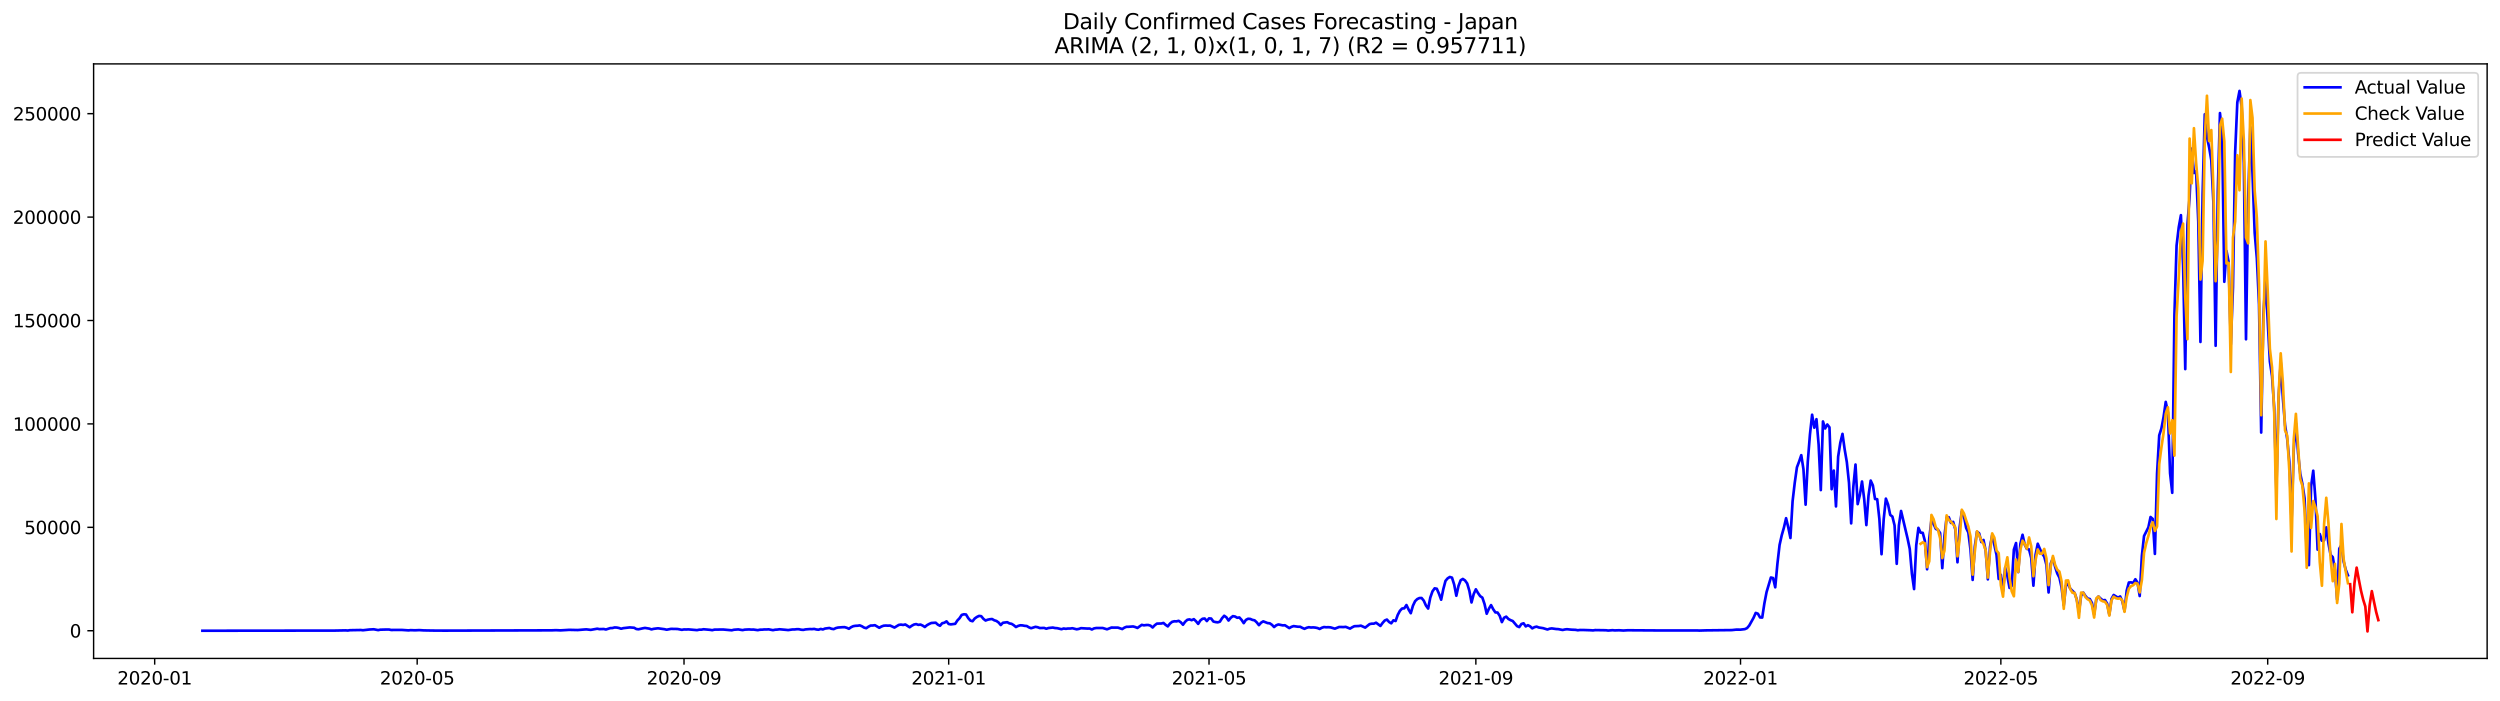 <?xml version="1.0" encoding="utf-8" standalone="no"?>
<!DOCTYPE svg PUBLIC "-//W3C//DTD SVG 1.1//EN"
  "http://www.w3.org/Graphics/SVG/1.1/DTD/svg11.dtd">
<svg xmlns:xlink="http://www.w3.org/1999/xlink" width="1398.775pt" height="392.274pt" viewBox="0 0 1398.775 392.274" xmlns="http://www.w3.org/2000/svg" version="1.1">
 <defs>
  <style type="text/css">*{stroke-linejoin: round; stroke-linecap: butt}</style>
 </defs>
 <g id="figure_1">
  <g id="patch_1">
   <path d="M 0 392.274 
L 1398.775 392.274 
L 1398.775 0 
L 0 0 
z
" style="fill: #ffffff"/>
  </g>
  <g id="axes_1">
   <g id="patch_2">
    <path d="M 52.375 368.396 
L 1391.575 368.396 
L 1391.575 35.755 
L 52.375 35.755 
z
" style="fill: #ffffff"/>
   </g>
   <g id="matplotlib.axis_1">
    <g id="xtick_1">
     <g id="line2d_1">
      <defs>
       <path id="md383c0f8d1" d="M 0 0 
L 0 3.5 
" style="stroke: #000000; stroke-width: 0.8"/>
      </defs>
      <g>
       <use xlink:href="#md383c0f8d1" x="86.544" y="368.396" style="stroke: #000000; stroke-width: 0.8"/>
      </g>
     </g>
     <g id="text_1">
      <!-- 2020-01 -->
      <g transform="translate(65.652 382.994)scale(0.1 -0.1)">
       <defs>
        <path id="DejaVuSans-32" d="M 1228 531 
L 3431 531 
L 3431 0 
L 469 0 
L 469 531 
Q 828 903 1448 1529 
Q 2069 2156 2228 2338 
Q 2531 2678 2651 2914 
Q 2772 3150 2772 3378 
Q 2772 3750 2511 3984 
Q 2250 4219 1831 4219 
Q 1534 4219 1204 4116 
Q 875 4013 500 3803 
L 500 4441 
Q 881 4594 1212 4672 
Q 1544 4750 1819 4750 
Q 2544 4750 2975 4387 
Q 3406 4025 3406 3419 
Q 3406 3131 3298 2873 
Q 3191 2616 2906 2266 
Q 2828 2175 2409 1742 
Q 1991 1309 1228 531 
z
" transform="scale(0.016)"/>
        <path id="DejaVuSans-30" d="M 2034 4250 
Q 1547 4250 1301 3770 
Q 1056 3291 1056 2328 
Q 1056 1369 1301 889 
Q 1547 409 2034 409 
Q 2525 409 2770 889 
Q 3016 1369 3016 2328 
Q 3016 3291 2770 3770 
Q 2525 4250 2034 4250 
z
M 2034 4750 
Q 2819 4750 3233 4129 
Q 3647 3509 3647 2328 
Q 3647 1150 3233 529 
Q 2819 -91 2034 -91 
Q 1250 -91 836 529 
Q 422 1150 422 2328 
Q 422 3509 836 4129 
Q 1250 4750 2034 4750 
z
" transform="scale(0.016)"/>
        <path id="DejaVuSans-2d" d="M 313 2009 
L 1997 2009 
L 1997 1497 
L 313 1497 
L 313 2009 
z
" transform="scale(0.016)"/>
        <path id="DejaVuSans-31" d="M 794 531 
L 1825 531 
L 1825 4091 
L 703 3866 
L 703 4441 
L 1819 4666 
L 2450 4666 
L 2450 531 
L 3481 531 
L 3481 0 
L 794 0 
L 794 531 
z
" transform="scale(0.016)"/>
       </defs>
       <use xlink:href="#DejaVuSans-32"/>
       <use xlink:href="#DejaVuSans-30" x="63.623"/>
       <use xlink:href="#DejaVuSans-32" x="127.246"/>
       <use xlink:href="#DejaVuSans-30" x="190.869"/>
       <use xlink:href="#DejaVuSans-2d" x="254.492"/>
       <use xlink:href="#DejaVuSans-30" x="290.576"/>
       <use xlink:href="#DejaVuSans-31" x="354.199"/>
      </g>
     </g>
    </g>
    <g id="xtick_2">
     <g id="line2d_2">
      <g>
       <use xlink:href="#md383c0f8d1" x="233.415" y="368.396" style="stroke: #000000; stroke-width: 0.8"/>
      </g>
     </g>
     <g id="text_2">
      <!-- 2020-05 -->
      <g transform="translate(212.524 382.994)scale(0.1 -0.1)">
       <defs>
        <path id="DejaVuSans-35" d="M 691 4666 
L 3169 4666 
L 3169 4134 
L 1269 4134 
L 1269 2991 
Q 1406 3038 1543 3061 
Q 1681 3084 1819 3084 
Q 2600 3084 3056 2656 
Q 3513 2228 3513 1497 
Q 3513 744 3044 326 
Q 2575 -91 1722 -91 
Q 1428 -91 1123 -41 
Q 819 9 494 109 
L 494 744 
Q 775 591 1075 516 
Q 1375 441 1709 441 
Q 2250 441 2565 725 
Q 2881 1009 2881 1497 
Q 2881 1984 2565 2268 
Q 2250 2553 1709 2553 
Q 1456 2553 1204 2497 
Q 953 2441 691 2322 
L 691 4666 
z
" transform="scale(0.016)"/>
       </defs>
       <use xlink:href="#DejaVuSans-32"/>
       <use xlink:href="#DejaVuSans-30" x="63.623"/>
       <use xlink:href="#DejaVuSans-32" x="127.246"/>
       <use xlink:href="#DejaVuSans-30" x="190.869"/>
       <use xlink:href="#DejaVuSans-2d" x="254.492"/>
       <use xlink:href="#DejaVuSans-30" x="290.576"/>
       <use xlink:href="#DejaVuSans-35" x="354.199"/>
      </g>
     </g>
    </g>
    <g id="xtick_3">
     <g id="line2d_3">
      <g>
       <use xlink:href="#md383c0f8d1" x="382.714" y="368.396" style="stroke: #000000; stroke-width: 0.8"/>
      </g>
     </g>
     <g id="text_3">
      <!-- 2020-09 -->
      <g transform="translate(361.823 382.994)scale(0.1 -0.1)">
       <defs>
        <path id="DejaVuSans-39" d="M 703 97 
L 703 672 
Q 941 559 1184 500 
Q 1428 441 1663 441 
Q 2288 441 2617 861 
Q 2947 1281 2994 2138 
Q 2813 1869 2534 1725 
Q 2256 1581 1919 1581 
Q 1219 1581 811 2004 
Q 403 2428 403 3163 
Q 403 3881 828 4315 
Q 1253 4750 1959 4750 
Q 2769 4750 3195 4129 
Q 3622 3509 3622 2328 
Q 3622 1225 3098 567 
Q 2575 -91 1691 -91 
Q 1453 -91 1209 -44 
Q 966 3 703 97 
z
M 1959 2075 
Q 2384 2075 2632 2365 
Q 2881 2656 2881 3163 
Q 2881 3666 2632 3958 
Q 2384 4250 1959 4250 
Q 1534 4250 1286 3958 
Q 1038 3666 1038 3163 
Q 1038 2656 1286 2365 
Q 1534 2075 1959 2075 
z
" transform="scale(0.016)"/>
       </defs>
       <use xlink:href="#DejaVuSans-32"/>
       <use xlink:href="#DejaVuSans-30" x="63.623"/>
       <use xlink:href="#DejaVuSans-32" x="127.246"/>
       <use xlink:href="#DejaVuSans-30" x="190.869"/>
       <use xlink:href="#DejaVuSans-2d" x="254.492"/>
       <use xlink:href="#DejaVuSans-30" x="290.576"/>
       <use xlink:href="#DejaVuSans-39" x="354.199"/>
      </g>
     </g>
    </g>
    <g id="xtick_4">
     <g id="line2d_4">
      <g>
       <use xlink:href="#md383c0f8d1" x="530.799" y="368.396" style="stroke: #000000; stroke-width: 0.8"/>
      </g>
     </g>
     <g id="text_4">
      <!-- 2021-01 -->
      <g transform="translate(509.908 382.994)scale(0.1 -0.1)">
       <use xlink:href="#DejaVuSans-32"/>
       <use xlink:href="#DejaVuSans-30" x="63.623"/>
       <use xlink:href="#DejaVuSans-32" x="127.246"/>
       <use xlink:href="#DejaVuSans-31" x="190.869"/>
       <use xlink:href="#DejaVuSans-2d" x="254.492"/>
       <use xlink:href="#DejaVuSans-30" x="290.576"/>
       <use xlink:href="#DejaVuSans-31" x="354.199"/>
      </g>
     </g>
    </g>
    <g id="xtick_5">
     <g id="line2d_5">
      <g>
       <use xlink:href="#md383c0f8d1" x="676.457" y="368.396" style="stroke: #000000; stroke-width: 0.8"/>
      </g>
     </g>
     <g id="text_5">
      <!-- 2021-05 -->
      <g transform="translate(655.566 382.994)scale(0.1 -0.1)">
       <use xlink:href="#DejaVuSans-32"/>
       <use xlink:href="#DejaVuSans-30" x="63.623"/>
       <use xlink:href="#DejaVuSans-32" x="127.246"/>
       <use xlink:href="#DejaVuSans-31" x="190.869"/>
       <use xlink:href="#DejaVuSans-2d" x="254.492"/>
       <use xlink:href="#DejaVuSans-30" x="290.576"/>
       <use xlink:href="#DejaVuSans-35" x="354.199"/>
      </g>
     </g>
    </g>
    <g id="xtick_6">
     <g id="line2d_6">
      <g>
       <use xlink:href="#md383c0f8d1" x="825.756" y="368.396" style="stroke: #000000; stroke-width: 0.8"/>
      </g>
     </g>
     <g id="text_6">
      <!-- 2021-09 -->
      <g transform="translate(804.865 382.994)scale(0.1 -0.1)">
       <use xlink:href="#DejaVuSans-32"/>
       <use xlink:href="#DejaVuSans-30" x="63.623"/>
       <use xlink:href="#DejaVuSans-32" x="127.246"/>
       <use xlink:href="#DejaVuSans-31" x="190.869"/>
       <use xlink:href="#DejaVuSans-2d" x="254.492"/>
       <use xlink:href="#DejaVuSans-30" x="290.576"/>
       <use xlink:href="#DejaVuSans-39" x="354.199"/>
      </g>
     </g>
    </g>
    <g id="xtick_7">
     <g id="line2d_7">
      <g>
       <use xlink:href="#md383c0f8d1" x="973.841" y="368.396" style="stroke: #000000; stroke-width: 0.8"/>
      </g>
     </g>
     <g id="text_7">
      <!-- 2022-01 -->
      <g transform="translate(952.95 382.994)scale(0.1 -0.1)">
       <use xlink:href="#DejaVuSans-32"/>
       <use xlink:href="#DejaVuSans-30" x="63.623"/>
       <use xlink:href="#DejaVuSans-32" x="127.246"/>
       <use xlink:href="#DejaVuSans-32" x="190.869"/>
       <use xlink:href="#DejaVuSans-2d" x="254.492"/>
       <use xlink:href="#DejaVuSans-30" x="290.576"/>
       <use xlink:href="#DejaVuSans-31" x="354.199"/>
      </g>
     </g>
    </g>
    <g id="xtick_8">
     <g id="line2d_8">
      <g>
       <use xlink:href="#md383c0f8d1" x="1119.499" y="368.396" style="stroke: #000000; stroke-width: 0.8"/>
      </g>
     </g>
     <g id="text_8">
      <!-- 2022-05 -->
      <g transform="translate(1098.607 382.994)scale(0.1 -0.1)">
       <use xlink:href="#DejaVuSans-32"/>
       <use xlink:href="#DejaVuSans-30" x="63.623"/>
       <use xlink:href="#DejaVuSans-32" x="127.246"/>
       <use xlink:href="#DejaVuSans-32" x="190.869"/>
       <use xlink:href="#DejaVuSans-2d" x="254.492"/>
       <use xlink:href="#DejaVuSans-30" x="290.576"/>
       <use xlink:href="#DejaVuSans-35" x="354.199"/>
      </g>
     </g>
    </g>
    <g id="xtick_9">
     <g id="line2d_9">
      <g>
       <use xlink:href="#md383c0f8d1" x="1268.798" y="368.396" style="stroke: #000000; stroke-width: 0.8"/>
      </g>
     </g>
     <g id="text_9">
      <!-- 2022-09 -->
      <g transform="translate(1247.906 382.994)scale(0.1 -0.1)">
       <use xlink:href="#DejaVuSans-32"/>
       <use xlink:href="#DejaVuSans-30" x="63.623"/>
       <use xlink:href="#DejaVuSans-32" x="127.246"/>
       <use xlink:href="#DejaVuSans-32" x="190.869"/>
       <use xlink:href="#DejaVuSans-2d" x="254.492"/>
       <use xlink:href="#DejaVuSans-30" x="290.576"/>
       <use xlink:href="#DejaVuSans-39" x="354.199"/>
      </g>
     </g>
    </g>
   </g>
   <g id="matplotlib.axis_2">
    <g id="ytick_1">
     <g id="line2d_10">
      <defs>
       <path id="m2fcdad5dee" d="M 0 0 
L -3.5 0 
" style="stroke: #000000; stroke-width: 0.8"/>
      </defs>
      <g>
       <use xlink:href="#m2fcdad5dee" x="52.375" y="352.903" style="stroke: #000000; stroke-width: 0.8"/>
      </g>
     </g>
     <g id="text_10">
      <!-- 0 -->
      <g transform="translate(39.013 356.702)scale(0.1 -0.1)">
       <use xlink:href="#DejaVuSans-30"/>
      </g>
     </g>
    </g>
    <g id="ytick_2">
     <g id="line2d_11">
      <g>
       <use xlink:href="#m2fcdad5dee" x="52.375" y="295.043" style="stroke: #000000; stroke-width: 0.8"/>
      </g>
     </g>
     <g id="text_11">
      <!-- 50000 -->
      <g transform="translate(13.562 298.842)scale(0.1 -0.1)">
       <use xlink:href="#DejaVuSans-35"/>
       <use xlink:href="#DejaVuSans-30" x="63.623"/>
       <use xlink:href="#DejaVuSans-30" x="127.246"/>
       <use xlink:href="#DejaVuSans-30" x="190.869"/>
       <use xlink:href="#DejaVuSans-30" x="254.492"/>
      </g>
     </g>
    </g>
    <g id="ytick_3">
     <g id="line2d_12">
      <g>
       <use xlink:href="#m2fcdad5dee" x="52.375" y="237.183" style="stroke: #000000; stroke-width: 0.8"/>
      </g>
     </g>
     <g id="text_12">
      <!-- 100000 -->
      <g transform="translate(7.2 240.982)scale(0.1 -0.1)">
       <use xlink:href="#DejaVuSans-31"/>
       <use xlink:href="#DejaVuSans-30" x="63.623"/>
       <use xlink:href="#DejaVuSans-30" x="127.246"/>
       <use xlink:href="#DejaVuSans-30" x="190.869"/>
       <use xlink:href="#DejaVuSans-30" x="254.492"/>
       <use xlink:href="#DejaVuSans-30" x="318.115"/>
      </g>
     </g>
    </g>
    <g id="ytick_4">
     <g id="line2d_13">
      <g>
       <use xlink:href="#m2fcdad5dee" x="52.375" y="179.323" style="stroke: #000000; stroke-width: 0.8"/>
      </g>
     </g>
     <g id="text_13">
      <!-- 150000 -->
      <g transform="translate(7.2 183.123)scale(0.1 -0.1)">
       <use xlink:href="#DejaVuSans-31"/>
       <use xlink:href="#DejaVuSans-35" x="63.623"/>
       <use xlink:href="#DejaVuSans-30" x="127.246"/>
       <use xlink:href="#DejaVuSans-30" x="190.869"/>
       <use xlink:href="#DejaVuSans-30" x="254.492"/>
       <use xlink:href="#DejaVuSans-30" x="318.115"/>
      </g>
     </g>
    </g>
    <g id="ytick_5">
     <g id="line2d_14">
      <g>
       <use xlink:href="#m2fcdad5dee" x="52.375" y="121.463" style="stroke: #000000; stroke-width: 0.8"/>
      </g>
     </g>
     <g id="text_14">
      <!-- 200000 -->
      <g transform="translate(7.2 125.263)scale(0.1 -0.1)">
       <use xlink:href="#DejaVuSans-32"/>
       <use xlink:href="#DejaVuSans-30" x="63.623"/>
       <use xlink:href="#DejaVuSans-30" x="127.246"/>
       <use xlink:href="#DejaVuSans-30" x="190.869"/>
       <use xlink:href="#DejaVuSans-30" x="254.492"/>
       <use xlink:href="#DejaVuSans-30" x="318.115"/>
      </g>
     </g>
    </g>
    <g id="ytick_6">
     <g id="line2d_15">
      <g>
       <use xlink:href="#m2fcdad5dee" x="52.375" y="63.604" style="stroke: #000000; stroke-width: 0.8"/>
      </g>
     </g>
     <g id="text_15">
      <!-- 250000 -->
      <g transform="translate(7.2 67.403)scale(0.1 -0.1)">
       <use xlink:href="#DejaVuSans-32"/>
       <use xlink:href="#DejaVuSans-35" x="63.623"/>
       <use xlink:href="#DejaVuSans-30" x="127.246"/>
       <use xlink:href="#DejaVuSans-30" x="190.869"/>
       <use xlink:href="#DejaVuSans-30" x="254.492"/>
       <use xlink:href="#DejaVuSans-30" x="318.115"/>
      </g>
     </g>
    </g>
   </g>
   <g id="line2d_16">
    <path d="M 113.248 352.903 
L 187.29 352.818 
L 193.359 352.696 
L 194.573 352.794 
L 195.787 352.609 
L 201.856 352.497 
L 203.07 352.632 
L 206.711 352.216 
L 209.139 352.092 
L 211.567 352.556 
L 212.78 352.32 
L 215.208 352.251 
L 217.636 352.22 
L 218.849 352.479 
L 222.491 352.445 
L 224.919 352.457 
L 228.56 352.705 
L 229.774 352.574 
L 232.201 352.662 
L 234.629 352.552 
L 237.057 352.709 
L 241.912 352.802 
L 244.34 352.823 
L 247.981 352.845 
L 250.409 352.843 
L 308.672 352.678 
L 311.099 352.586 
L 313.527 352.699 
L 317.168 352.492 
L 318.382 352.405 
L 323.237 352.518 
L 326.879 352.212 
L 328.093 352.138 
L 330.52 352.419 
L 334.162 351.768 
L 335.376 352.001 
L 337.803 351.932 
L 339.017 352.209 
L 341.445 351.433 
L 342.658 351.389 
L 343.872 351.068 
L 345.086 351.128 
L 346.3 351.363 
L 347.514 351.786 
L 348.727 351.461 
L 352.369 351.046 
L 354.797 351.235 
L 356.01 351.933 
L 357.224 352.096 
L 359.652 351.547 
L 360.866 351.334 
L 363.293 351.726 
L 364.507 352.154 
L 365.721 351.843 
L 368.148 351.54 
L 371.79 352.042 
L 373.004 352.332 
L 375.431 351.858 
L 379.073 351.926 
L 381.5 352.398 
L 382.714 352.17 
L 383.928 352.218 
L 385.142 352.143 
L 389.997 352.566 
L 391.211 352.314 
L 392.425 352.315 
L 393.639 352.079 
L 397.28 352.395 
L 398.494 352.595 
L 399.708 352.288 
L 404.563 352.213 
L 409.418 352.65 
L 410.632 352.345 
L 413.06 352.163 
L 415.487 352.553 
L 416.701 352.293 
L 419.129 352.17 
L 420.342 352.276 
L 421.556 352.239 
L 423.984 352.58 
L 425.198 352.324 
L 426.412 352.317 
L 427.625 352.177 
L 428.839 352.205 
L 430.053 352.118 
L 432.481 352.581 
L 433.694 352.327 
L 434.908 352.264 
L 436.122 352.084 
L 439.763 352.405 
L 440.977 352.537 
L 443.405 352.191 
L 444.619 352.19 
L 445.833 352.041 
L 447.046 352.063 
L 448.26 352.332 
L 449.474 352.428 
L 450.688 352.155 
L 453.115 351.968 
L 454.329 352.007 
L 455.543 351.888 
L 456.757 352.194 
L 457.971 352.339 
L 459.184 351.902 
L 460.398 352.181 
L 461.612 351.69 
L 464.04 351.36 
L 465.254 351.804 
L 466.467 352 
L 467.681 351.418 
L 468.895 351.116 
L 471.323 350.931 
L 472.536 350.895 
L 473.75 351.238 
L 474.964 351.804 
L 476.178 350.936 
L 477.392 350.364 
L 478.605 350.143 
L 479.819 350.101 
L 481.033 349.903 
L 482.247 350.405 
L 483.461 351.146 
L 484.675 351.481 
L 485.888 350.656 
L 487.102 350.01 
L 488.316 349.974 
L 489.53 349.807 
L 491.957 351.241 
L 493.171 350.55 
L 494.385 350.089 
L 495.599 349.99 
L 496.813 350.065 
L 498.026 350.001 
L 500.454 351.131 
L 502.882 349.651 
L 504.096 349.467 
L 505.309 349.669 
L 506.523 349.389 
L 508.951 350.958 
L 510.165 350.096 
L 511.378 349.436 
L 512.592 349.189 
L 513.806 349.62 
L 515.02 349.444 
L 516.234 350.02 
L 517.447 350.807 
L 518.661 349.785 
L 519.875 349.112 
L 521.089 348.568 
L 523.517 348.407 
L 524.73 349.496 
L 525.944 350.129 
L 527.158 348.706 
L 528.372 348.423 
L 529.586 347.659 
L 530.799 349.135 
L 532.013 349.349 
L 534.441 349.034 
L 535.655 347.176 
L 536.869 345.903 
L 538.082 344.06 
L 539.296 343.695 
L 540.51 343.814 
L 541.724 345.835 
L 542.938 347.226 
L 544.151 347.583 
L 545.365 346.056 
L 546.579 345.201 
L 547.793 344.602 
L 549.007 344.754 
L 550.22 346.237 
L 551.434 347.19 
L 552.648 346.729 
L 553.862 346.467 
L 555.076 346.349 
L 556.29 347.051 
L 557.503 347.434 
L 558.717 348.286 
L 559.931 349.706 
L 561.145 348.444 
L 563.572 348.123 
L 564.786 348.809 
L 566 349.036 
L 567.214 349.81 
L 568.428 350.828 
L 569.641 350.214 
L 570.855 349.855 
L 572.069 349.92 
L 573.283 350.16 
L 574.497 350.268 
L 575.711 351.017 
L 576.924 351.495 
L 579.352 350.72 
L 580.566 350.947 
L 581.78 351.399 
L 584.207 351.327 
L 585.421 351.786 
L 586.635 351.389 
L 589.062 351.125 
L 590.276 351.397 
L 591.49 351.476 
L 593.918 352.047 
L 595.132 351.652 
L 596.345 351.837 
L 597.559 351.658 
L 598.773 351.683 
L 599.987 351.499 
L 602.414 352.095 
L 603.628 351.875 
L 604.842 351.465 
L 608.483 351.696 
L 609.697 351.664 
L 610.911 352.209 
L 612.125 351.599 
L 613.339 351.384 
L 616.98 351.377 
L 619.408 352.099 
L 621.835 351.129 
L 625.477 351.149 
L 627.904 351.959 
L 629.118 351.167 
L 630.332 350.685 
L 631.546 350.687 
L 633.974 350.506 
L 635.187 350.841 
L 636.401 351.347 
L 638.829 349.613 
L 640.043 349.888 
L 641.256 349.716 
L 642.47 349.695 
L 643.684 350.048 
L 644.898 351.085 
L 646.112 349.818 
L 647.325 348.913 
L 649.753 348.867 
L 650.967 348.546 
L 652.181 349.621 
L 653.395 350.468 
L 654.608 348.908 
L 655.822 347.919 
L 657.036 347.616 
L 658.25 347.668 
L 659.464 347.356 
L 660.677 348.177 
L 661.891 349.544 
L 663.105 347.869 
L 664.319 346.786 
L 665.533 346.548 
L 666.747 346.997 
L 667.96 346.428 
L 669.174 347.581 
L 670.388 349.068 
L 671.602 347.162 
L 672.816 346.211 
L 674.029 346.06 
L 675.243 347.483 
L 676.457 345.979 
L 677.671 346.087 
L 678.885 347.737 
L 680.098 348.054 
L 681.312 348.205 
L 682.526 347.846 
L 683.74 345.902 
L 684.954 344.527 
L 686.168 345.4 
L 687.381 347.186 
L 688.595 345.688 
L 689.809 344.744 
L 691.023 344.948 
L 692.237 345.657 
L 693.45 345.477 
L 694.664 346.821 
L 695.878 348.648 
L 697.092 346.858 
L 698.306 346.202 
L 699.519 346.293 
L 700.733 346.833 
L 701.947 347.076 
L 703.161 348.229 
L 704.375 349.766 
L 705.589 348.399 
L 706.802 347.657 
L 709.23 348.618 
L 710.444 348.745 
L 711.658 349.577 
L 712.871 350.83 
L 714.085 349.849 
L 715.299 349.392 
L 717.727 349.903 
L 718.94 349.836 
L 721.368 351.422 
L 722.582 350.726 
L 723.796 350.313 
L 726.223 350.665 
L 727.437 350.657 
L 728.651 351.304 
L 729.865 351.823 
L 731.079 351.263 
L 732.292 350.928 
L 733.506 351.109 
L 734.72 351.028 
L 735.934 351.146 
L 737.148 351.392 
L 738.361 351.898 
L 739.575 351.242 
L 740.789 350.843 
L 742.003 350.966 
L 743.217 350.924 
L 744.431 351.016 
L 746.858 351.745 
L 749.286 350.797 
L 751.713 350.849 
L 752.927 350.73 
L 755.355 351.712 
L 756.569 350.973 
L 757.782 350.37 
L 760.21 350.269 
L 761.424 350.059 
L 763.852 351.161 
L 766.279 349.209 
L 767.493 348.948 
L 768.707 348.93 
L 769.921 348.406 
L 772.348 350.209 
L 773.562 348.553 
L 774.776 347.176 
L 775.99 346.655 
L 777.203 348.003 
L 778.417 348.744 
L 779.631 347.072 
L 780.845 347.454 
L 782.059 344.027 
L 783.273 341.761 
L 784.486 340.461 
L 785.7 340.369 
L 786.914 338.528 
L 788.128 341.044 
L 789.342 343.092 
L 790.555 338.9 
L 791.769 336.341 
L 792.983 335.178 
L 794.197 334.611 
L 795.411 334.595 
L 796.625 336.093 
L 797.838 338.811 
L 799.052 340.483 
L 800.266 334.355 
L 801.48 330.877 
L 802.694 329.185 
L 803.907 329.408 
L 805.121 332.203 
L 806.335 335.537 
L 807.549 329.637 
L 808.763 325.019 
L 809.976 323.578 
L 811.19 322.825 
L 812.404 323.207 
L 813.618 327.045 
L 814.832 333.319 
L 816.046 327.828 
L 817.259 324.655 
L 818.473 323.929 
L 819.687 324.761 
L 820.901 326.451 
L 822.115 330.526 
L 823.328 337.079 
L 824.542 332.399 
L 825.756 329.727 
L 826.97 331.823 
L 828.184 333.553 
L 829.397 334.372 
L 830.611 337.967 
L 831.825 343.386 
L 833.039 340.629 
L 834.253 338.568 
L 835.467 340.873 
L 836.68 342.651 
L 837.894 342.717 
L 839.108 344.556 
L 840.322 348.074 
L 841.536 345.637 
L 842.749 345.024 
L 843.963 346.317 
L 845.177 346.986 
L 846.391 347.464 
L 848.818 350.333 
L 850.032 350.855 
L 851.246 349.15 
L 852.46 348.736 
L 853.674 350.479 
L 854.888 349.813 
L 856.101 350.431 
L 857.315 351.574 
L 858.529 350.91 
L 859.743 350.608 
L 860.957 351.08 
L 863.384 351.465 
L 865.812 352.21 
L 867.026 351.77 
L 868.239 351.601 
L 870.667 351.946 
L 871.881 352.007 
L 874.309 352.476 
L 875.522 352.201 
L 876.736 352.057 
L 879.164 352.305 
L 881.591 352.408 
L 882.805 352.637 
L 884.019 352.474 
L 886.447 352.506 
L 890.088 352.634 
L 891.302 352.728 
L 892.516 352.544 
L 898.585 352.639 
L 899.799 352.806 
L 902.226 352.597 
L 903.44 352.72 
L 905.868 352.637 
L 908.295 352.787 
L 910.723 352.64 
L 930.144 352.763 
L 949.565 352.747 
L 950.779 352.814 
L 954.42 352.7 
L 968.986 352.541 
L 971.414 352.284 
L 973.841 352.292 
L 976.269 351.999 
L 977.483 351.438 
L 978.696 350.024 
L 981.124 345.677 
L 982.338 342.938 
L 983.552 343.365 
L 984.766 345.462 
L 985.979 345.527 
L 987.193 337.587 
L 988.407 331.29 
L 990.835 323.125 
L 992.048 323.419 
L 993.262 328.604 
L 994.476 315.477 
L 995.69 304.905 
L 996.904 299.466 
L 998.117 295.222 
L 999.331 289.939 
L 1000.545 295.063 
L 1001.759 301.015 
L 1002.973 280.446 
L 1004.187 270.051 
L 1005.4 261.47 
L 1006.614 258.258 
L 1007.828 254.67 
L 1009.042 262.519 
L 1010.256 282.361 
L 1011.469 258.374 
L 1012.683 243.101 
L 1013.897 232.043 
L 1015.111 239.293 
L 1016.325 234.551 
L 1017.538 248.771 
L 1018.752 274.209 
L 1019.966 235.813 
L 1021.18 239.73 
L 1022.394 237.504 
L 1023.608 239.094 
L 1024.821 273.712 
L 1026.035 263.295 
L 1027.249 283.344 
L 1028.463 255.473 
L 1029.677 247.679 
L 1030.89 242.761 
L 1032.104 251.419 
L 1033.318 258.569 
L 1034.532 270.17 
L 1035.746 292.834 
L 1036.96 272.342 
L 1038.173 259.921 
L 1039.387 282.057 
L 1040.601 276.944 
L 1041.815 269.413 
L 1043.029 279.194 
L 1044.242 293.779 
L 1045.456 277.259 
L 1046.67 268.89 
L 1047.884 271.589 
L 1049.098 279.204 
L 1050.311 279.316 
L 1051.525 290.376 
L 1052.739 310.084 
L 1053.953 290.486 
L 1055.167 278.996 
L 1056.381 282.241 
L 1057.594 288.116 
L 1058.808 288.996 
L 1060.022 293.947 
L 1061.236 315.457 
L 1062.45 293.961 
L 1063.663 285.887 
L 1067.305 301.3 
L 1068.519 307.124 
L 1069.732 321.004 
L 1070.946 329.583 
L 1072.16 305.039 
L 1073.374 295.331 
L 1074.588 298.009 
L 1075.802 298.134 
L 1077.015 302.741 
L 1078.229 318.511 
L 1079.443 301.3 
L 1080.657 290.867 
L 1081.871 293.135 
L 1083.084 295.901 
L 1084.298 296.421 
L 1085.512 298.265 
L 1086.726 317.892 
L 1087.94 299.906 
L 1089.153 289.534 
L 1090.367 289.397 
L 1091.581 292.574 
L 1092.795 292.001 
L 1094.009 296.145 
L 1095.223 314.604 
L 1096.436 294.96 
L 1097.65 286.172 
L 1098.864 289.024 
L 1100.078 295.394 
L 1101.292 297.908 
L 1102.505 307.535 
L 1103.719 324.459 
L 1104.933 305.659 
L 1106.147 297.495 
L 1107.361 298.386 
L 1108.574 303.261 
L 1109.788 302.111 
L 1111.002 308.148 
L 1112.216 324.156 
L 1113.43 305.979 
L 1114.644 299.378 
L 1117.071 310.47 
L 1118.285 323.936 
L 1119.499 321.624 
L 1120.713 330.618 
L 1121.926 317.593 
L 1123.14 322.281 
L 1124.354 328.935 
L 1125.568 327.844 
L 1126.782 307.508 
L 1127.995 303.831 
L 1129.209 320.093 
L 1130.423 304.312 
L 1131.637 299.211 
L 1132.851 304.708 
L 1134.065 307.113 
L 1135.278 307.39 
L 1136.492 312.157 
L 1137.706 327.692 
L 1138.92 310.324 
L 1140.134 304.222 
L 1141.347 307.113 
L 1142.561 309.69 
L 1143.775 311.42 
L 1144.989 316.057 
L 1146.203 331.487 
L 1147.416 315.303 
L 1148.63 312.285 
L 1149.844 317.132 
L 1151.058 320.858 
L 1152.272 323.214 
L 1153.486 328.833 
L 1154.699 338.637 
L 1155.913 327.671 
L 1157.127 326.683 
L 1158.341 329.392 
L 1160.768 331.775 
L 1161.982 335.436 
L 1163.196 342.371 
L 1164.41 333.206 
L 1165.624 331.602 
L 1166.838 333.476 
L 1168.051 334.869 
L 1169.265 335.154 
L 1170.479 337.349 
L 1171.693 343.712 
L 1172.907 335.182 
L 1174.12 333.758 
L 1175.334 334.915 
L 1176.548 335.896 
L 1177.762 335.734 
L 1178.976 337.696 
L 1180.189 343.883 
L 1181.403 335.089 
L 1182.617 332.909 
L 1185.045 334.413 
L 1186.259 333.725 
L 1187.472 336.416 
L 1188.686 341.847 
L 1189.9 330.479 
L 1191.114 325.912 
L 1192.328 325.841 
L 1193.541 326.143 
L 1194.755 324.089 
L 1195.969 325.956 
L 1197.183 333.479 
L 1198.397 310.974 
L 1199.61 299.91 
L 1202.038 295.08 
L 1203.252 289.276 
L 1204.466 290.316 
L 1205.68 309.907 
L 1206.893 264.963 
L 1208.107 243.571 
L 1209.321 239.756 
L 1210.535 233.351 
L 1211.749 224.862 
L 1212.962 230.735 
L 1214.176 264.782 
L 1215.39 275.727 
L 1216.604 176.406 
L 1217.818 137.393 
L 1219.031 127.145 
L 1220.245 120.385 
L 1221.459 148.667 
L 1222.673 206.517 
L 1223.887 125.627 
L 1225.101 110.354 
L 1226.314 83.157 
L 1227.528 96.817 
L 1228.742 95.739 
L 1229.956 124.042 
L 1231.17 191.326 
L 1232.383 108.831 
L 1233.597 63.941 
L 1234.811 76.679 
L 1236.025 82.475 
L 1237.239 89.664 
L 1238.452 114.033 
L 1239.666 193.463 
L 1240.88 107.038 
L 1242.094 63.27 
L 1243.308 75.049 
L 1244.522 157.663 
L 1245.735 140.393 
L 1246.949 146.527 
L 1248.163 192.66 
L 1249.377 160.659 
L 1250.591 85.173 
L 1251.804 57.256 
L 1253.018 50.876 
L 1254.232 59.91 
L 1255.446 91.205 
L 1256.66 189.831 
L 1257.873 111.684 
L 1259.087 71.137 
L 1260.301 97.339 
L 1261.515 130.324 
L 1262.729 144.538 
L 1263.943 170.348 
L 1265.156 242.01 
L 1266.37 176.335 
L 1267.584 156.749 
L 1270.012 202.257 
L 1271.225 210.438 
L 1272.439 228.135 
L 1273.653 274.257 
L 1274.867 223.134 
L 1276.081 202.72 
L 1277.294 222.898 
L 1278.508 237.832 
L 1279.722 245.632 
L 1280.936 258.603 
L 1282.15 291.761 
L 1283.364 251.569 
L 1284.577 236.918 
L 1285.791 253.518 
L 1287.005 265.007 
L 1288.219 270.799 
L 1289.433 278.789 
L 1290.646 308.887 
L 1291.86 316.195 
L 1293.074 272.115 
L 1294.288 263.367 
L 1295.502 279.03 
L 1296.716 307.526 
L 1297.929 298.79 
L 1299.143 302.529 
L 1300.357 302.322 
L 1301.571 295.067 
L 1302.785 304.1 
L 1303.998 310.496 
L 1305.212 311.709 
L 1306.426 318.983 
L 1307.64 335.352 
L 1308.854 306.936 
L 1310.067 305.044 
L 1311.281 314.206 
L 1312.495 318.832 
L 1313.709 321.907 
L 1313.709 321.907 
" clip-path="url(#p8e9705ad91)" style="fill: none; stroke: #0000ff; stroke-width: 1.5; stroke-linecap: square"/>
   </g>
   <g id="line2d_17">
    <path d="M 1074.588 304.265 
L 1075.802 303.44 
L 1077.015 304.048 
L 1078.229 317.329 
L 1079.443 314.026 
L 1080.657 288.119 
L 1081.871 290.542 
L 1083.084 294.999 
L 1084.298 296.364 
L 1085.512 301.129 
L 1086.726 312.256 
L 1087.94 308.112 
L 1089.153 288.349 
L 1090.367 290.91 
L 1091.581 291.904 
L 1092.795 293.369 
L 1094.009 295.032 
L 1095.223 311.27 
L 1096.436 301.577 
L 1097.65 285.207 
L 1098.864 287.317 
L 1100.078 291.137 
L 1101.292 294.557 
L 1102.505 300.144 
L 1103.719 321.522 
L 1104.933 308.571 
L 1106.147 297.278 
L 1107.361 299.475 
L 1108.574 302.391 
L 1109.788 304.394 
L 1111.002 307.939 
L 1112.216 323.139 
L 1113.43 308.871 
L 1114.644 298.445 
L 1115.857 300.814 
L 1117.071 308.041 
L 1118.285 309.491 
L 1119.499 327.436 
L 1120.713 333.82 
L 1121.926 317.564 
L 1123.14 311.811 
L 1124.354 323.388 
L 1125.568 330.795 
L 1126.782 333.623 
L 1127.995 313.069 
L 1129.209 319.976 
L 1130.423 307.605 
L 1131.637 302.507 
L 1132.851 304.451 
L 1134.065 306.977 
L 1135.278 300.709 
L 1136.492 305.647 
L 1137.706 322.389 
L 1138.92 313.242 
L 1140.134 307.442 
L 1141.347 309.846 
L 1142.561 309.757 
L 1143.775 307.134 
L 1144.989 312.43 
L 1146.203 327.373 
L 1147.416 316.85 
L 1148.63 311.069 
L 1149.844 315.998 
L 1151.058 318.773 
L 1152.272 319.819 
L 1153.486 325.363 
L 1154.699 340.628 
L 1155.913 324.843 
L 1157.127 324.734 
L 1158.341 329.636 
L 1159.555 331.652 
L 1160.768 331.726 
L 1161.982 335.774 
L 1163.196 345.666 
L 1164.41 331.546 
L 1165.624 331.671 
L 1166.838 334.107 
L 1168.051 335.286 
L 1169.265 335.982 
L 1170.479 338.683 
L 1171.693 345.506 
L 1172.907 334.79 
L 1174.12 333.765 
L 1175.334 335.795 
L 1176.548 336.437 
L 1177.762 336.686 
L 1178.976 338.47 
L 1180.189 344.429 
L 1181.403 335.889 
L 1182.617 333.836 
L 1183.831 334.677 
L 1185.045 334.985 
L 1186.259 334.794 
L 1187.472 335.961 
L 1188.686 342.312 
L 1189.9 334.067 
L 1191.114 329.352 
L 1192.328 328.001 
L 1193.541 327.405 
L 1194.755 326.209 
L 1195.969 326.565 
L 1197.183 331.464 
L 1198.397 324.648 
L 1199.61 309.327 
L 1200.824 303.983 
L 1202.038 299.872 
L 1203.252 294.979 
L 1204.466 292.208 
L 1205.68 297.041 
L 1206.893 294.584 
L 1208.107 259.675 
L 1209.321 250.377 
L 1210.535 242.264 
L 1211.749 231.549 
L 1212.962 227.894 
L 1214.176 242.531 
L 1215.39 235.126 
L 1216.604 254.91 
L 1217.818 177.045 
L 1219.031 155.127 
L 1220.245 129.905 
L 1221.459 125.123 
L 1222.673 166.338 
L 1223.887 189.781 
L 1225.101 77.545 
L 1226.314 102.57 
L 1227.528 71.732 
L 1228.742 90.978 
L 1229.956 105.338 
L 1231.17 156.403 
L 1232.383 145.958 
L 1233.597 77.544 
L 1234.811 53.577 
L 1236.025 78.918 
L 1237.239 72.787 
L 1238.452 106.918 
L 1239.666 157.336 
L 1240.88 134.163 
L 1242.094 70.4 
L 1243.308 66.398 
L 1244.522 79.173 
L 1245.735 147.421 
L 1246.949 147.068 
L 1248.163 208.116 
L 1249.377 132.859 
L 1250.591 123.924 
L 1251.804 86.858 
L 1253.018 106.456 
L 1254.232 55.127 
L 1255.446 78.617 
L 1256.66 132.903 
L 1257.873 136.153 
L 1259.087 55.998 
L 1260.301 65.971 
L 1261.515 106.657 
L 1262.729 121.989 
L 1263.943 158.948 
L 1265.156 232.319 
L 1267.584 135.081 
L 1268.798 162.708 
L 1270.012 195.121 
L 1271.225 205.538 
L 1272.439 230.476 
L 1273.653 290.382 
L 1274.867 221.837 
L 1276.081 197.7 
L 1277.294 214.101 
L 1278.508 240.784 
L 1279.722 243.719 
L 1280.936 263.933 
L 1282.15 308.557 
L 1283.364 246.184 
L 1284.577 231.57 
L 1287.005 267.967 
L 1288.219 271.784 
L 1289.433 285.698 
L 1290.646 317.649 
L 1291.86 270.467 
L 1293.074 295.365 
L 1294.288 280.355 
L 1295.502 283.833 
L 1296.716 288.765 
L 1297.929 314.46 
L 1299.143 327.719 
L 1300.357 293.231 
L 1301.571 278.525 
L 1302.785 292.759 
L 1303.998 312.412 
L 1305.212 325.176 
L 1306.426 315.498 
L 1307.64 337.371 
L 1308.854 326.46 
L 1310.067 293.181 
L 1311.281 312.771 
L 1312.495 319.931 
L 1313.709 326.284 
L 1313.709 326.284 
" clip-path="url(#p8e9705ad91)" style="fill: none; stroke: #ffa500; stroke-width: 1.5; stroke-linecap: square"/>
   </g>
   <g id="line2d_18">
    <path d="M 1314.923 326.886 
L 1316.137 342.562 
L 1317.35 326.175 
L 1318.564 317.6 
L 1319.778 324.218 
L 1320.992 330.463 
L 1322.206 335.444 
L 1323.419 339.343 
L 1324.633 353.276 
L 1325.847 338.51 
L 1327.061 330.748 
L 1328.275 336.739 
L 1329.488 342.423 
L 1330.702 346.967 
" clip-path="url(#p8e9705ad91)" style="fill: none; stroke: #ff0000; stroke-width: 1.5; stroke-linecap: square"/>
   </g>
   <g id="patch_3">
    <path d="M 52.375 368.396 
L 52.375 35.755 
" style="fill: none; stroke: #000000; stroke-width: 0.8; stroke-linejoin: miter; stroke-linecap: square"/>
   </g>
   <g id="patch_4">
    <path d="M 1391.575 368.396 
L 1391.575 35.755 
" style="fill: none; stroke: #000000; stroke-width: 0.8; stroke-linejoin: miter; stroke-linecap: square"/>
   </g>
   <g id="patch_5">
    <path d="M 52.375 368.396 
L 1391.575 368.396 
" style="fill: none; stroke: #000000; stroke-width: 0.8; stroke-linejoin: miter; stroke-linecap: square"/>
   </g>
   <g id="patch_6">
    <path d="M 52.375 35.755 
L 1391.575 35.755 
" style="fill: none; stroke: #000000; stroke-width: 0.8; stroke-linejoin: miter; stroke-linecap: square"/>
   </g>
   <g id="text_16">
    <!-- Daily Confirmed Cases Forecasting - Japan -->
    <g transform="translate(594.739 16.318)scale(0.12 -0.12)">
     <defs>
      <path id="DejaVuSans-44" d="M 1259 4147 
L 1259 519 
L 2022 519 
Q 2988 519 3436 956 
Q 3884 1394 3884 2338 
Q 3884 3275 3436 3711 
Q 2988 4147 2022 4147 
L 1259 4147 
z
M 628 4666 
L 1925 4666 
Q 3281 4666 3915 4102 
Q 4550 3538 4550 2338 
Q 4550 1131 3912 565 
Q 3275 0 1925 0 
L 628 0 
L 628 4666 
z
" transform="scale(0.016)"/>
      <path id="DejaVuSans-61" d="M 2194 1759 
Q 1497 1759 1228 1600 
Q 959 1441 959 1056 
Q 959 750 1161 570 
Q 1363 391 1709 391 
Q 2188 391 2477 730 
Q 2766 1069 2766 1631 
L 2766 1759 
L 2194 1759 
z
M 3341 1997 
L 3341 0 
L 2766 0 
L 2766 531 
Q 2569 213 2275 61 
Q 1981 -91 1556 -91 
Q 1019 -91 701 211 
Q 384 513 384 1019 
Q 384 1609 779 1909 
Q 1175 2209 1959 2209 
L 2766 2209 
L 2766 2266 
Q 2766 2663 2505 2880 
Q 2244 3097 1772 3097 
Q 1472 3097 1187 3025 
Q 903 2953 641 2809 
L 641 3341 
Q 956 3463 1253 3523 
Q 1550 3584 1831 3584 
Q 2591 3584 2966 3190 
Q 3341 2797 3341 1997 
z
" transform="scale(0.016)"/>
      <path id="DejaVuSans-69" d="M 603 3500 
L 1178 3500 
L 1178 0 
L 603 0 
L 603 3500 
z
M 603 4863 
L 1178 4863 
L 1178 4134 
L 603 4134 
L 603 4863 
z
" transform="scale(0.016)"/>
      <path id="DejaVuSans-6c" d="M 603 4863 
L 1178 4863 
L 1178 0 
L 603 0 
L 603 4863 
z
" transform="scale(0.016)"/>
      <path id="DejaVuSans-79" d="M 2059 -325 
Q 1816 -950 1584 -1140 
Q 1353 -1331 966 -1331 
L 506 -1331 
L 506 -850 
L 844 -850 
Q 1081 -850 1212 -737 
Q 1344 -625 1503 -206 
L 1606 56 
L 191 3500 
L 800 3500 
L 1894 763 
L 2988 3500 
L 3597 3500 
L 2059 -325 
z
" transform="scale(0.016)"/>
      <path id="DejaVuSans-20" transform="scale(0.016)"/>
      <path id="DejaVuSans-43" d="M 4122 4306 
L 4122 3641 
Q 3803 3938 3442 4084 
Q 3081 4231 2675 4231 
Q 1875 4231 1450 3742 
Q 1025 3253 1025 2328 
Q 1025 1406 1450 917 
Q 1875 428 2675 428 
Q 3081 428 3442 575 
Q 3803 722 4122 1019 
L 4122 359 
Q 3791 134 3420 21 
Q 3050 -91 2638 -91 
Q 1578 -91 968 557 
Q 359 1206 359 2328 
Q 359 3453 968 4101 
Q 1578 4750 2638 4750 
Q 3056 4750 3426 4639 
Q 3797 4528 4122 4306 
z
" transform="scale(0.016)"/>
      <path id="DejaVuSans-6f" d="M 1959 3097 
Q 1497 3097 1228 2736 
Q 959 2375 959 1747 
Q 959 1119 1226 758 
Q 1494 397 1959 397 
Q 2419 397 2687 759 
Q 2956 1122 2956 1747 
Q 2956 2369 2687 2733 
Q 2419 3097 1959 3097 
z
M 1959 3584 
Q 2709 3584 3137 3096 
Q 3566 2609 3566 1747 
Q 3566 888 3137 398 
Q 2709 -91 1959 -91 
Q 1206 -91 779 398 
Q 353 888 353 1747 
Q 353 2609 779 3096 
Q 1206 3584 1959 3584 
z
" transform="scale(0.016)"/>
      <path id="DejaVuSans-6e" d="M 3513 2113 
L 3513 0 
L 2938 0 
L 2938 2094 
Q 2938 2591 2744 2837 
Q 2550 3084 2163 3084 
Q 1697 3084 1428 2787 
Q 1159 2491 1159 1978 
L 1159 0 
L 581 0 
L 581 3500 
L 1159 3500 
L 1159 2956 
Q 1366 3272 1645 3428 
Q 1925 3584 2291 3584 
Q 2894 3584 3203 3211 
Q 3513 2838 3513 2113 
z
" transform="scale(0.016)"/>
      <path id="DejaVuSans-66" d="M 2375 4863 
L 2375 4384 
L 1825 4384 
Q 1516 4384 1395 4259 
Q 1275 4134 1275 3809 
L 1275 3500 
L 2222 3500 
L 2222 3053 
L 1275 3053 
L 1275 0 
L 697 0 
L 697 3053 
L 147 3053 
L 147 3500 
L 697 3500 
L 697 3744 
Q 697 4328 969 4595 
Q 1241 4863 1831 4863 
L 2375 4863 
z
" transform="scale(0.016)"/>
      <path id="DejaVuSans-72" d="M 2631 2963 
Q 2534 3019 2420 3045 
Q 2306 3072 2169 3072 
Q 1681 3072 1420 2755 
Q 1159 2438 1159 1844 
L 1159 0 
L 581 0 
L 581 3500 
L 1159 3500 
L 1159 2956 
Q 1341 3275 1631 3429 
Q 1922 3584 2338 3584 
Q 2397 3584 2469 3576 
Q 2541 3569 2628 3553 
L 2631 2963 
z
" transform="scale(0.016)"/>
      <path id="DejaVuSans-6d" d="M 3328 2828 
Q 3544 3216 3844 3400 
Q 4144 3584 4550 3584 
Q 5097 3584 5394 3201 
Q 5691 2819 5691 2113 
L 5691 0 
L 5113 0 
L 5113 2094 
Q 5113 2597 4934 2840 
Q 4756 3084 4391 3084 
Q 3944 3084 3684 2787 
Q 3425 2491 3425 1978 
L 3425 0 
L 2847 0 
L 2847 2094 
Q 2847 2600 2669 2842 
Q 2491 3084 2119 3084 
Q 1678 3084 1418 2786 
Q 1159 2488 1159 1978 
L 1159 0 
L 581 0 
L 581 3500 
L 1159 3500 
L 1159 2956 
Q 1356 3278 1631 3431 
Q 1906 3584 2284 3584 
Q 2666 3584 2933 3390 
Q 3200 3197 3328 2828 
z
" transform="scale(0.016)"/>
      <path id="DejaVuSans-65" d="M 3597 1894 
L 3597 1613 
L 953 1613 
Q 991 1019 1311 708 
Q 1631 397 2203 397 
Q 2534 397 2845 478 
Q 3156 559 3463 722 
L 3463 178 
Q 3153 47 2828 -22 
Q 2503 -91 2169 -91 
Q 1331 -91 842 396 
Q 353 884 353 1716 
Q 353 2575 817 3079 
Q 1281 3584 2069 3584 
Q 2775 3584 3186 3129 
Q 3597 2675 3597 1894 
z
M 3022 2063 
Q 3016 2534 2758 2815 
Q 2500 3097 2075 3097 
Q 1594 3097 1305 2825 
Q 1016 2553 972 2059 
L 3022 2063 
z
" transform="scale(0.016)"/>
      <path id="DejaVuSans-64" d="M 2906 2969 
L 2906 4863 
L 3481 4863 
L 3481 0 
L 2906 0 
L 2906 525 
Q 2725 213 2448 61 
Q 2172 -91 1784 -91 
Q 1150 -91 751 415 
Q 353 922 353 1747 
Q 353 2572 751 3078 
Q 1150 3584 1784 3584 
Q 2172 3584 2448 3432 
Q 2725 3281 2906 2969 
z
M 947 1747 
Q 947 1113 1208 752 
Q 1469 391 1925 391 
Q 2381 391 2643 752 
Q 2906 1113 2906 1747 
Q 2906 2381 2643 2742 
Q 2381 3103 1925 3103 
Q 1469 3103 1208 2742 
Q 947 2381 947 1747 
z
" transform="scale(0.016)"/>
      <path id="DejaVuSans-73" d="M 2834 3397 
L 2834 2853 
Q 2591 2978 2328 3040 
Q 2066 3103 1784 3103 
Q 1356 3103 1142 2972 
Q 928 2841 928 2578 
Q 928 2378 1081 2264 
Q 1234 2150 1697 2047 
L 1894 2003 
Q 2506 1872 2764 1633 
Q 3022 1394 3022 966 
Q 3022 478 2636 193 
Q 2250 -91 1575 -91 
Q 1294 -91 989 -36 
Q 684 19 347 128 
L 347 722 
Q 666 556 975 473 
Q 1284 391 1588 391 
Q 1994 391 2212 530 
Q 2431 669 2431 922 
Q 2431 1156 2273 1281 
Q 2116 1406 1581 1522 
L 1381 1569 
Q 847 1681 609 1914 
Q 372 2147 372 2553 
Q 372 3047 722 3315 
Q 1072 3584 1716 3584 
Q 2034 3584 2315 3537 
Q 2597 3491 2834 3397 
z
" transform="scale(0.016)"/>
      <path id="DejaVuSans-46" d="M 628 4666 
L 3309 4666 
L 3309 4134 
L 1259 4134 
L 1259 2759 
L 3109 2759 
L 3109 2228 
L 1259 2228 
L 1259 0 
L 628 0 
L 628 4666 
z
" transform="scale(0.016)"/>
      <path id="DejaVuSans-63" d="M 3122 3366 
L 3122 2828 
Q 2878 2963 2633 3030 
Q 2388 3097 2138 3097 
Q 1578 3097 1268 2742 
Q 959 2388 959 1747 
Q 959 1106 1268 751 
Q 1578 397 2138 397 
Q 2388 397 2633 464 
Q 2878 531 3122 666 
L 3122 134 
Q 2881 22 2623 -34 
Q 2366 -91 2075 -91 
Q 1284 -91 818 406 
Q 353 903 353 1747 
Q 353 2603 823 3093 
Q 1294 3584 2113 3584 
Q 2378 3584 2631 3529 
Q 2884 3475 3122 3366 
z
" transform="scale(0.016)"/>
      <path id="DejaVuSans-74" d="M 1172 4494 
L 1172 3500 
L 2356 3500 
L 2356 3053 
L 1172 3053 
L 1172 1153 
Q 1172 725 1289 603 
Q 1406 481 1766 481 
L 2356 481 
L 2356 0 
L 1766 0 
Q 1100 0 847 248 
Q 594 497 594 1153 
L 594 3053 
L 172 3053 
L 172 3500 
L 594 3500 
L 594 4494 
L 1172 4494 
z
" transform="scale(0.016)"/>
      <path id="DejaVuSans-67" d="M 2906 1791 
Q 2906 2416 2648 2759 
Q 2391 3103 1925 3103 
Q 1463 3103 1205 2759 
Q 947 2416 947 1791 
Q 947 1169 1205 825 
Q 1463 481 1925 481 
Q 2391 481 2648 825 
Q 2906 1169 2906 1791 
z
M 3481 434 
Q 3481 -459 3084 -895 
Q 2688 -1331 1869 -1331 
Q 1566 -1331 1297 -1286 
Q 1028 -1241 775 -1147 
L 775 -588 
Q 1028 -725 1275 -790 
Q 1522 -856 1778 -856 
Q 2344 -856 2625 -561 
Q 2906 -266 2906 331 
L 2906 616 
Q 2728 306 2450 153 
Q 2172 0 1784 0 
Q 1141 0 747 490 
Q 353 981 353 1791 
Q 353 2603 747 3093 
Q 1141 3584 1784 3584 
Q 2172 3584 2450 3431 
Q 2728 3278 2906 2969 
L 2906 3500 
L 3481 3500 
L 3481 434 
z
" transform="scale(0.016)"/>
      <path id="DejaVuSans-4a" d="M 628 4666 
L 1259 4666 
L 1259 325 
Q 1259 -519 939 -900 
Q 619 -1281 -91 -1281 
L -331 -1281 
L -331 -750 
L -134 -750 
Q 284 -750 456 -515 
Q 628 -281 628 325 
L 628 4666 
z
" transform="scale(0.016)"/>
      <path id="DejaVuSans-70" d="M 1159 525 
L 1159 -1331 
L 581 -1331 
L 581 3500 
L 1159 3500 
L 1159 2969 
Q 1341 3281 1617 3432 
Q 1894 3584 2278 3584 
Q 2916 3584 3314 3078 
Q 3713 2572 3713 1747 
Q 3713 922 3314 415 
Q 2916 -91 2278 -91 
Q 1894 -91 1617 61 
Q 1341 213 1159 525 
z
M 3116 1747 
Q 3116 2381 2855 2742 
Q 2594 3103 2138 3103 
Q 1681 3103 1420 2742 
Q 1159 2381 1159 1747 
Q 1159 1113 1420 752 
Q 1681 391 2138 391 
Q 2594 391 2855 752 
Q 3116 1113 3116 1747 
z
" transform="scale(0.016)"/>
     </defs>
     <use xlink:href="#DejaVuSans-44"/>
     <use xlink:href="#DejaVuSans-61" x="77.002"/>
     <use xlink:href="#DejaVuSans-69" x="138.281"/>
     <use xlink:href="#DejaVuSans-6c" x="166.064"/>
     <use xlink:href="#DejaVuSans-79" x="193.848"/>
     <use xlink:href="#DejaVuSans-20" x="253.027"/>
     <use xlink:href="#DejaVuSans-43" x="284.814"/>
     <use xlink:href="#DejaVuSans-6f" x="354.639"/>
     <use xlink:href="#DejaVuSans-6e" x="415.82"/>
     <use xlink:href="#DejaVuSans-66" x="479.199"/>
     <use xlink:href="#DejaVuSans-69" x="514.404"/>
     <use xlink:href="#DejaVuSans-72" x="542.188"/>
     <use xlink:href="#DejaVuSans-6d" x="581.551"/>
     <use xlink:href="#DejaVuSans-65" x="678.963"/>
     <use xlink:href="#DejaVuSans-64" x="740.486"/>
     <use xlink:href="#DejaVuSans-20" x="803.963"/>
     <use xlink:href="#DejaVuSans-43" x="835.75"/>
     <use xlink:href="#DejaVuSans-61" x="905.574"/>
     <use xlink:href="#DejaVuSans-73" x="966.854"/>
     <use xlink:href="#DejaVuSans-65" x="1018.953"/>
     <use xlink:href="#DejaVuSans-73" x="1080.477"/>
     <use xlink:href="#DejaVuSans-20" x="1132.576"/>
     <use xlink:href="#DejaVuSans-46" x="1164.363"/>
     <use xlink:href="#DejaVuSans-6f" x="1218.258"/>
     <use xlink:href="#DejaVuSans-72" x="1279.439"/>
     <use xlink:href="#DejaVuSans-65" x="1318.303"/>
     <use xlink:href="#DejaVuSans-63" x="1379.826"/>
     <use xlink:href="#DejaVuSans-61" x="1434.807"/>
     <use xlink:href="#DejaVuSans-73" x="1496.086"/>
     <use xlink:href="#DejaVuSans-74" x="1548.186"/>
     <use xlink:href="#DejaVuSans-69" x="1587.395"/>
     <use xlink:href="#DejaVuSans-6e" x="1615.178"/>
     <use xlink:href="#DejaVuSans-67" x="1678.557"/>
     <use xlink:href="#DejaVuSans-20" x="1742.033"/>
     <use xlink:href="#DejaVuSans-2d" x="1773.82"/>
     <use xlink:href="#DejaVuSans-20" x="1809.904"/>
     <use xlink:href="#DejaVuSans-4a" x="1841.691"/>
     <use xlink:href="#DejaVuSans-61" x="1871.184"/>
     <use xlink:href="#DejaVuSans-70" x="1932.463"/>
     <use xlink:href="#DejaVuSans-61" x="1995.939"/>
     <use xlink:href="#DejaVuSans-6e" x="2057.219"/>
    </g>
    <!-- ARIMA (2, 1, 0)x(1, 0, 1, 7) (R2 = 0.957711) -->
    <g transform="translate(589.991 29.756)scale(0.12 -0.12)">
     <defs>
      <path id="DejaVuSans-41" d="M 2188 4044 
L 1331 1722 
L 3047 1722 
L 2188 4044 
z
M 1831 4666 
L 2547 4666 
L 4325 0 
L 3669 0 
L 3244 1197 
L 1141 1197 
L 716 0 
L 50 0 
L 1831 4666 
z
" transform="scale(0.016)"/>
      <path id="DejaVuSans-52" d="M 2841 2188 
Q 3044 2119 3236 1894 
Q 3428 1669 3622 1275 
L 4263 0 
L 3584 0 
L 2988 1197 
Q 2756 1666 2539 1819 
Q 2322 1972 1947 1972 
L 1259 1972 
L 1259 0 
L 628 0 
L 628 4666 
L 2053 4666 
Q 2853 4666 3247 4331 
Q 3641 3997 3641 3322 
Q 3641 2881 3436 2590 
Q 3231 2300 2841 2188 
z
M 1259 4147 
L 1259 2491 
L 2053 2491 
Q 2509 2491 2742 2702 
Q 2975 2913 2975 3322 
Q 2975 3731 2742 3939 
Q 2509 4147 2053 4147 
L 1259 4147 
z
" transform="scale(0.016)"/>
      <path id="DejaVuSans-49" d="M 628 4666 
L 1259 4666 
L 1259 0 
L 628 0 
L 628 4666 
z
" transform="scale(0.016)"/>
      <path id="DejaVuSans-4d" d="M 628 4666 
L 1569 4666 
L 2759 1491 
L 3956 4666 
L 4897 4666 
L 4897 0 
L 4281 0 
L 4281 4097 
L 3078 897 
L 2444 897 
L 1241 4097 
L 1241 0 
L 628 0 
L 628 4666 
z
" transform="scale(0.016)"/>
      <path id="DejaVuSans-28" d="M 1984 4856 
Q 1566 4138 1362 3434 
Q 1159 2731 1159 2009 
Q 1159 1288 1364 580 
Q 1569 -128 1984 -844 
L 1484 -844 
Q 1016 -109 783 600 
Q 550 1309 550 2009 
Q 550 2706 781 3412 
Q 1013 4119 1484 4856 
L 1984 4856 
z
" transform="scale(0.016)"/>
      <path id="DejaVuSans-2c" d="M 750 794 
L 1409 794 
L 1409 256 
L 897 -744 
L 494 -744 
L 750 256 
L 750 794 
z
" transform="scale(0.016)"/>
      <path id="DejaVuSans-29" d="M 513 4856 
L 1013 4856 
Q 1481 4119 1714 3412 
Q 1947 2706 1947 2009 
Q 1947 1309 1714 600 
Q 1481 -109 1013 -844 
L 513 -844 
Q 928 -128 1133 580 
Q 1338 1288 1338 2009 
Q 1338 2731 1133 3434 
Q 928 4138 513 4856 
z
" transform="scale(0.016)"/>
      <path id="DejaVuSans-78" d="M 3513 3500 
L 2247 1797 
L 3578 0 
L 2900 0 
L 1881 1375 
L 863 0 
L 184 0 
L 1544 1831 
L 300 3500 
L 978 3500 
L 1906 2253 
L 2834 3500 
L 3513 3500 
z
" transform="scale(0.016)"/>
      <path id="DejaVuSans-37" d="M 525 4666 
L 3525 4666 
L 3525 4397 
L 1831 0 
L 1172 0 
L 2766 4134 
L 525 4134 
L 525 4666 
z
" transform="scale(0.016)"/>
      <path id="DejaVuSans-3d" d="M 678 2906 
L 4684 2906 
L 4684 2381 
L 678 2381 
L 678 2906 
z
M 678 1631 
L 4684 1631 
L 4684 1100 
L 678 1100 
L 678 1631 
z
" transform="scale(0.016)"/>
      <path id="DejaVuSans-2e" d="M 684 794 
L 1344 794 
L 1344 0 
L 684 0 
L 684 794 
z
" transform="scale(0.016)"/>
     </defs>
     <use xlink:href="#DejaVuSans-41"/>
     <use xlink:href="#DejaVuSans-52" x="68.408"/>
     <use xlink:href="#DejaVuSans-49" x="137.891"/>
     <use xlink:href="#DejaVuSans-4d" x="167.383"/>
     <use xlink:href="#DejaVuSans-41" x="253.662"/>
     <use xlink:href="#DejaVuSans-20" x="322.07"/>
     <use xlink:href="#DejaVuSans-28" x="353.857"/>
     <use xlink:href="#DejaVuSans-32" x="392.871"/>
     <use xlink:href="#DejaVuSans-2c" x="456.494"/>
     <use xlink:href="#DejaVuSans-20" x="488.281"/>
     <use xlink:href="#DejaVuSans-31" x="520.068"/>
     <use xlink:href="#DejaVuSans-2c" x="583.691"/>
     <use xlink:href="#DejaVuSans-20" x="615.479"/>
     <use xlink:href="#DejaVuSans-30" x="647.266"/>
     <use xlink:href="#DejaVuSans-29" x="710.889"/>
     <use xlink:href="#DejaVuSans-78" x="749.902"/>
     <use xlink:href="#DejaVuSans-28" x="809.082"/>
     <use xlink:href="#DejaVuSans-31" x="848.096"/>
     <use xlink:href="#DejaVuSans-2c" x="911.719"/>
     <use xlink:href="#DejaVuSans-20" x="943.506"/>
     <use xlink:href="#DejaVuSans-30" x="975.293"/>
     <use xlink:href="#DejaVuSans-2c" x="1038.916"/>
     <use xlink:href="#DejaVuSans-20" x="1070.703"/>
     <use xlink:href="#DejaVuSans-31" x="1102.49"/>
     <use xlink:href="#DejaVuSans-2c" x="1166.113"/>
     <use xlink:href="#DejaVuSans-20" x="1197.9"/>
     <use xlink:href="#DejaVuSans-37" x="1229.688"/>
     <use xlink:href="#DejaVuSans-29" x="1293.311"/>
     <use xlink:href="#DejaVuSans-20" x="1332.324"/>
     <use xlink:href="#DejaVuSans-28" x="1364.111"/>
     <use xlink:href="#DejaVuSans-52" x="1403.125"/>
     <use xlink:href="#DejaVuSans-32" x="1472.607"/>
     <use xlink:href="#DejaVuSans-20" x="1536.23"/>
     <use xlink:href="#DejaVuSans-3d" x="1568.018"/>
     <use xlink:href="#DejaVuSans-20" x="1651.807"/>
     <use xlink:href="#DejaVuSans-30" x="1683.594"/>
     <use xlink:href="#DejaVuSans-2e" x="1747.217"/>
     <use xlink:href="#DejaVuSans-39" x="1779.004"/>
     <use xlink:href="#DejaVuSans-35" x="1842.627"/>
     <use xlink:href="#DejaVuSans-37" x="1906.25"/>
     <use xlink:href="#DejaVuSans-37" x="1969.873"/>
     <use xlink:href="#DejaVuSans-31" x="2033.496"/>
     <use xlink:href="#DejaVuSans-31" x="2097.119"/>
     <use xlink:href="#DejaVuSans-29" x="2160.742"/>
    </g>
   </g>
   <g id="legend_1">
    <g id="patch_7">
     <path d="M 1287.495 87.79 
L 1384.575 87.79 
Q 1386.575 87.79 1386.575 85.79 
L 1386.575 42.755 
Q 1386.575 40.755 1384.575 40.755 
L 1287.495 40.755 
Q 1285.495 40.755 1285.495 42.755 
L 1285.495 85.79 
Q 1285.495 87.79 1287.495 87.79 
z
" style="fill: #ffffff; opacity: 0.8; stroke: #cccccc; stroke-linejoin: miter"/>
    </g>
    <g id="line2d_19">
     <path d="M 1289.495 48.854 
L 1299.495 48.854 
L 1309.495 48.854 
" style="fill: none; stroke: #0000ff; stroke-width: 1.5; stroke-linecap: square"/>
    </g>
    <g id="text_17">
     <!-- Actual Value -->
     <g transform="translate(1317.495 52.354)scale(0.1 -0.1)">
      <defs>
       <path id="DejaVuSans-75" d="M 544 1381 
L 544 3500 
L 1119 3500 
L 1119 1403 
Q 1119 906 1312 657 
Q 1506 409 1894 409 
Q 2359 409 2629 706 
Q 2900 1003 2900 1516 
L 2900 3500 
L 3475 3500 
L 3475 0 
L 2900 0 
L 2900 538 
Q 2691 219 2414 64 
Q 2138 -91 1772 -91 
Q 1169 -91 856 284 
Q 544 659 544 1381 
z
M 1991 3584 
L 1991 3584 
z
" transform="scale(0.016)"/>
       <path id="DejaVuSans-56" d="M 1831 0 
L 50 4666 
L 709 4666 
L 2188 738 
L 3669 4666 
L 4325 4666 
L 2547 0 
L 1831 0 
z
" transform="scale(0.016)"/>
      </defs>
      <use xlink:href="#DejaVuSans-41"/>
      <use xlink:href="#DejaVuSans-63" x="66.658"/>
      <use xlink:href="#DejaVuSans-74" x="121.639"/>
      <use xlink:href="#DejaVuSans-75" x="160.848"/>
      <use xlink:href="#DejaVuSans-61" x="224.227"/>
      <use xlink:href="#DejaVuSans-6c" x="285.506"/>
      <use xlink:href="#DejaVuSans-20" x="313.289"/>
      <use xlink:href="#DejaVuSans-56" x="345.076"/>
      <use xlink:href="#DejaVuSans-61" x="405.734"/>
      <use xlink:href="#DejaVuSans-6c" x="467.014"/>
      <use xlink:href="#DejaVuSans-75" x="494.797"/>
      <use xlink:href="#DejaVuSans-65" x="558.176"/>
     </g>
    </g>
    <g id="line2d_20">
     <path d="M 1289.495 63.532 
L 1299.495 63.532 
L 1309.495 63.532 
" style="fill: none; stroke: #ffa500; stroke-width: 1.5; stroke-linecap: square"/>
    </g>
    <g id="text_18">
     <!-- Check Value -->
     <g transform="translate(1317.495 67.032)scale(0.1 -0.1)">
      <defs>
       <path id="DejaVuSans-68" d="M 3513 2113 
L 3513 0 
L 2938 0 
L 2938 2094 
Q 2938 2591 2744 2837 
Q 2550 3084 2163 3084 
Q 1697 3084 1428 2787 
Q 1159 2491 1159 1978 
L 1159 0 
L 581 0 
L 581 4863 
L 1159 4863 
L 1159 2956 
Q 1366 3272 1645 3428 
Q 1925 3584 2291 3584 
Q 2894 3584 3203 3211 
Q 3513 2838 3513 2113 
z
" transform="scale(0.016)"/>
       <path id="DejaVuSans-6b" d="M 581 4863 
L 1159 4863 
L 1159 1991 
L 2875 3500 
L 3609 3500 
L 1753 1863 
L 3688 0 
L 2938 0 
L 1159 1709 
L 1159 0 
L 581 0 
L 581 4863 
z
" transform="scale(0.016)"/>
      </defs>
      <use xlink:href="#DejaVuSans-43"/>
      <use xlink:href="#DejaVuSans-68" x="69.824"/>
      <use xlink:href="#DejaVuSans-65" x="133.203"/>
      <use xlink:href="#DejaVuSans-63" x="194.727"/>
      <use xlink:href="#DejaVuSans-6b" x="249.707"/>
      <use xlink:href="#DejaVuSans-20" x="307.617"/>
      <use xlink:href="#DejaVuSans-56" x="339.404"/>
      <use xlink:href="#DejaVuSans-61" x="400.062"/>
      <use xlink:href="#DejaVuSans-6c" x="461.342"/>
      <use xlink:href="#DejaVuSans-75" x="489.125"/>
      <use xlink:href="#DejaVuSans-65" x="552.504"/>
     </g>
    </g>
    <g id="line2d_21">
     <path d="M 1289.495 78.21 
L 1299.495 78.21 
L 1309.495 78.21 
" style="fill: none; stroke: #ff0000; stroke-width: 1.5; stroke-linecap: square"/>
    </g>
    <g id="text_19">
     <!-- Predict Value -->
     <g transform="translate(1317.495 81.71)scale(0.1 -0.1)">
      <defs>
       <path id="DejaVuSans-50" d="M 1259 4147 
L 1259 2394 
L 2053 2394 
Q 2494 2394 2734 2622 
Q 2975 2850 2975 3272 
Q 2975 3691 2734 3919 
Q 2494 4147 2053 4147 
L 1259 4147 
z
M 628 4666 
L 2053 4666 
Q 2838 4666 3239 4311 
Q 3641 3956 3641 3272 
Q 3641 2581 3239 2228 
Q 2838 1875 2053 1875 
L 1259 1875 
L 1259 0 
L 628 0 
L 628 4666 
z
" transform="scale(0.016)"/>
      </defs>
      <use xlink:href="#DejaVuSans-50"/>
      <use xlink:href="#DejaVuSans-72" x="58.553"/>
      <use xlink:href="#DejaVuSans-65" x="97.416"/>
      <use xlink:href="#DejaVuSans-64" x="158.939"/>
      <use xlink:href="#DejaVuSans-69" x="222.416"/>
      <use xlink:href="#DejaVuSans-63" x="250.199"/>
      <use xlink:href="#DejaVuSans-74" x="305.18"/>
      <use xlink:href="#DejaVuSans-20" x="344.389"/>
      <use xlink:href="#DejaVuSans-56" x="376.176"/>
      <use xlink:href="#DejaVuSans-61" x="436.834"/>
      <use xlink:href="#DejaVuSans-6c" x="498.113"/>
      <use xlink:href="#DejaVuSans-75" x="525.896"/>
      <use xlink:href="#DejaVuSans-65" x="589.275"/>
     </g>
    </g>
   </g>
  </g>
 </g>
 <defs>
  <clipPath id="p8e9705ad91">
   <rect x="52.375" y="35.755" width="1339.2" height="332.64"/>
  </clipPath>
 </defs>
</svg>
